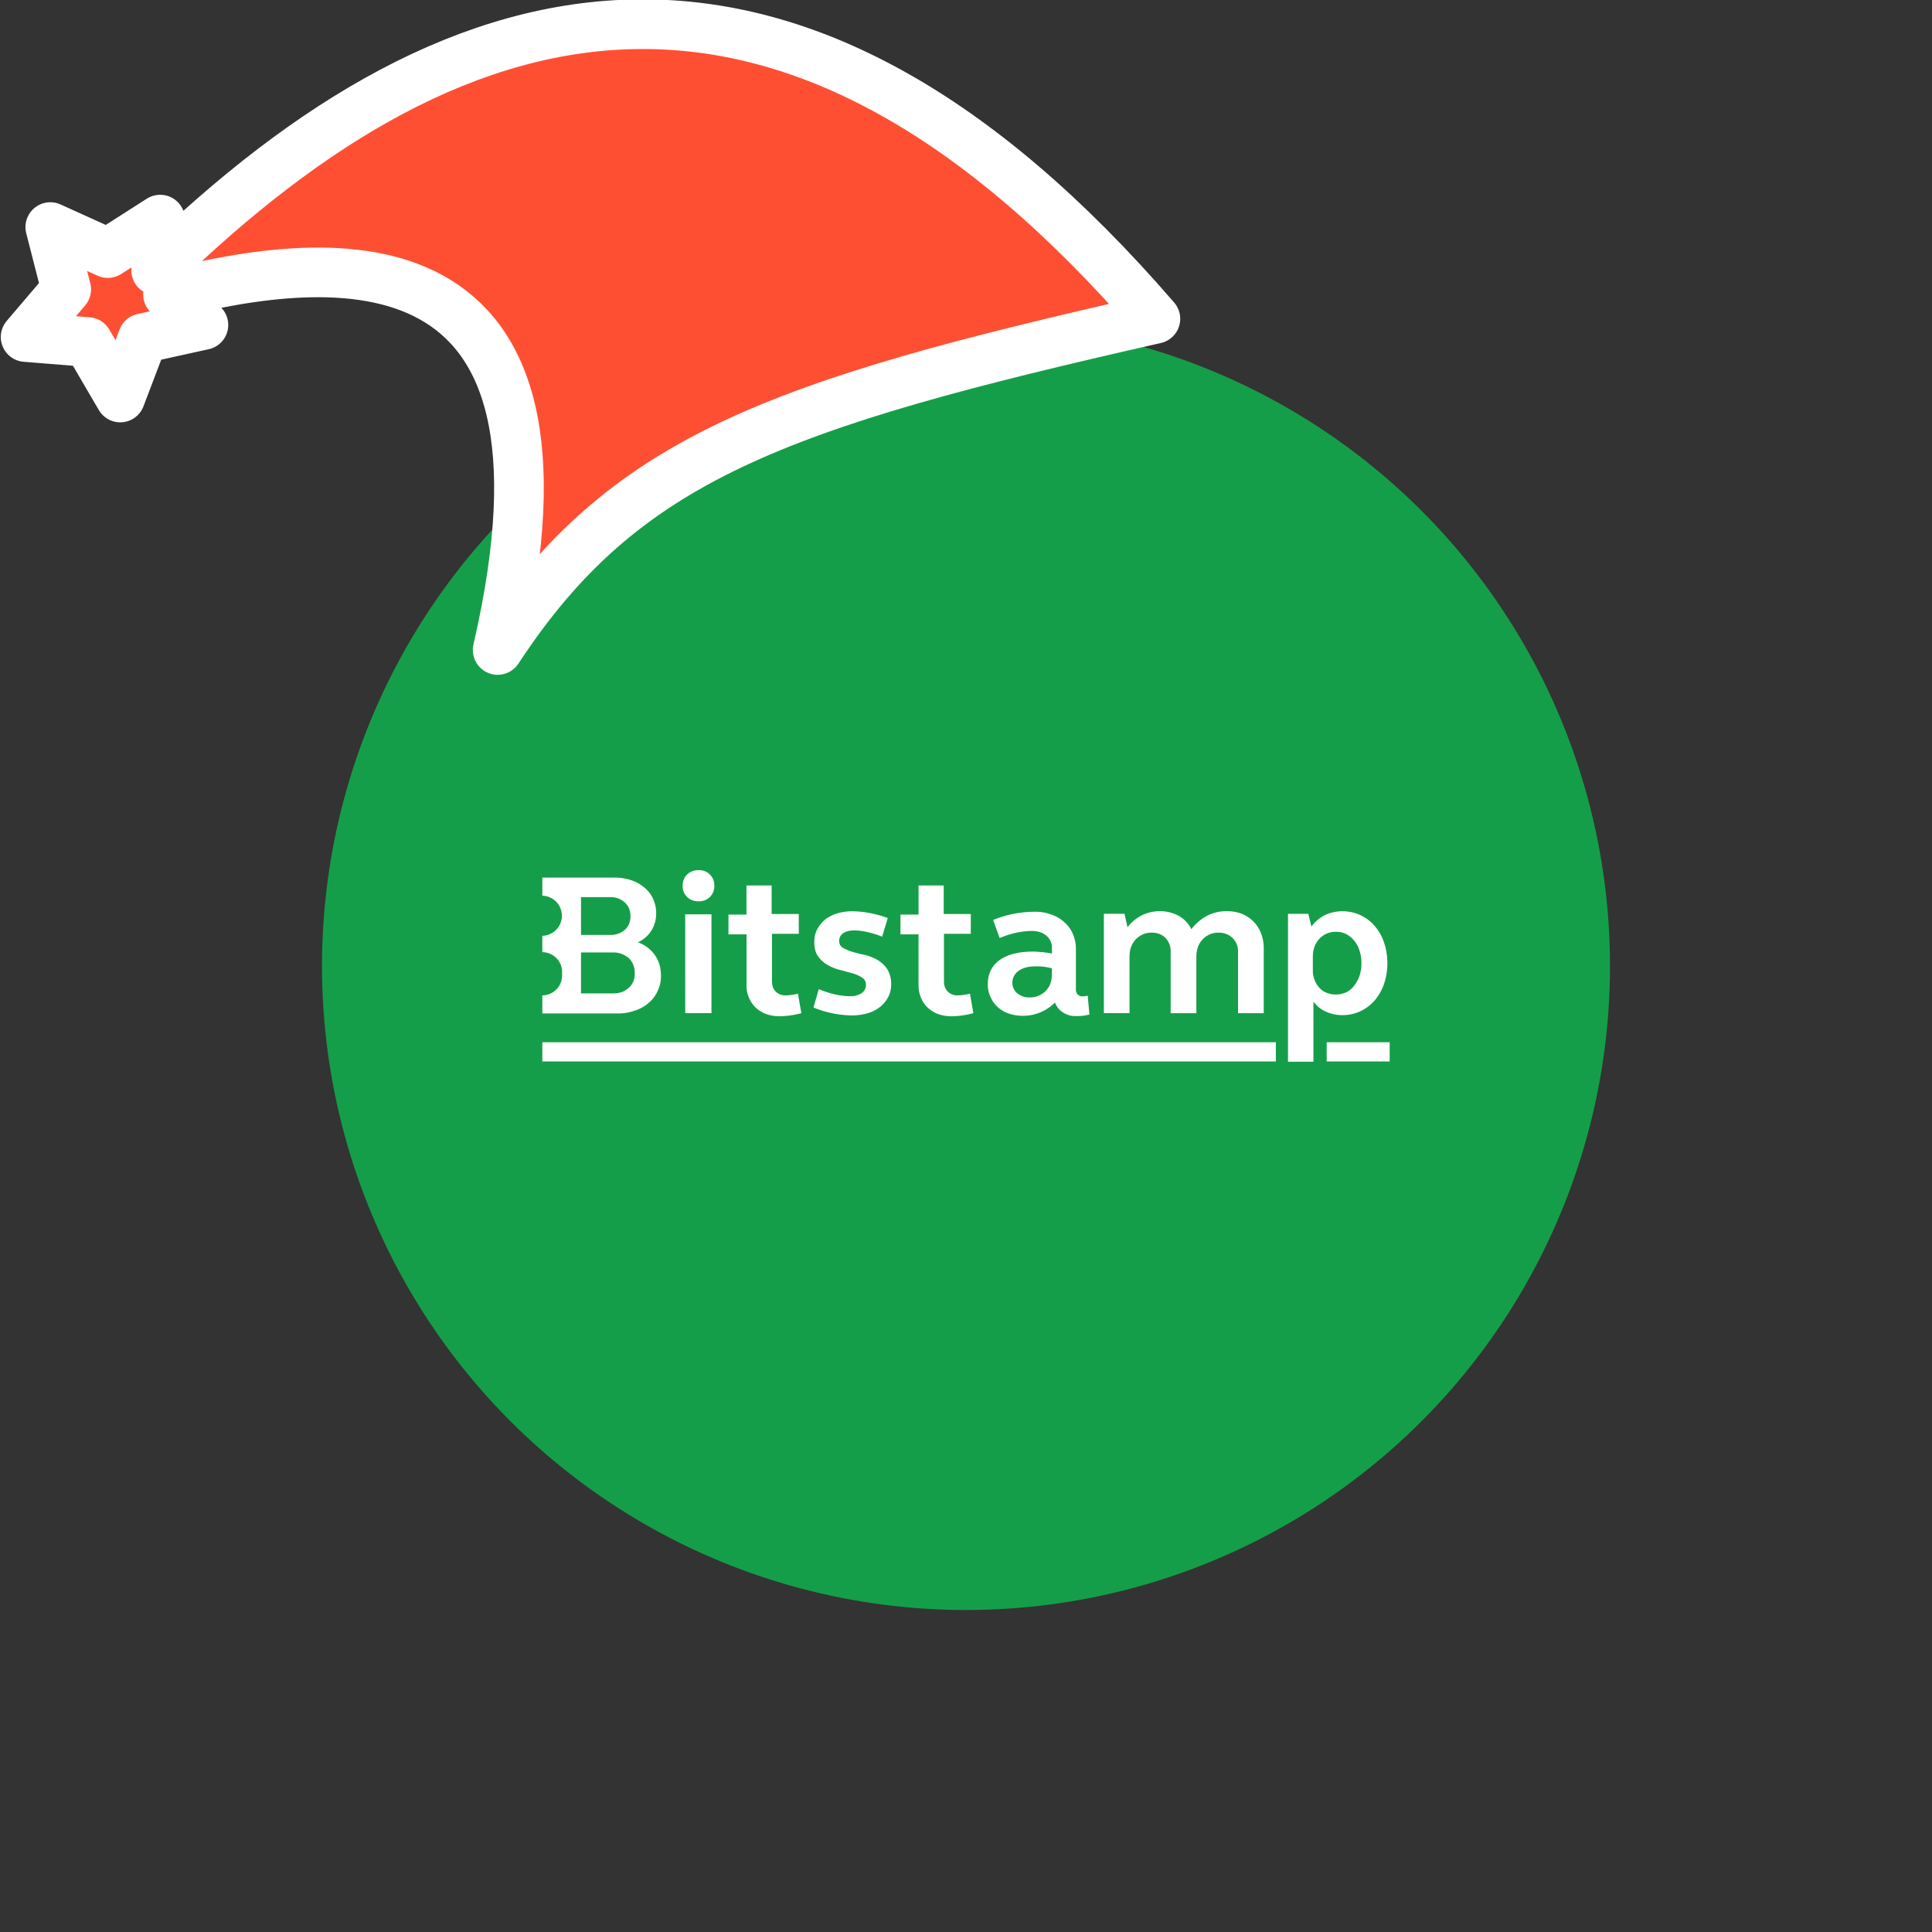 <svg xmlns="http://www.w3.org/2000/svg" viewBox="0 0 1536 1536">
   <rect x="0" y="0" width="1536" height="1536" fill="#333333" stroke="none"/>
   <g id="original" transform="translate(256,256)"><circle cx="512" cy="512" r="512" style="fill:#159e49"/>
   <path d="M175.17 572.63h583.17v15.27H175.17Zm623.59 15.27h50.08v-15.27h-50.08Zm-510-117h20.88v78.6h-20.85Zm1.57-13.7a12.75 12.75 0 0 0 9 3.37 12.38 12.38 0 0 0 9-3.37 12 12 0 0 0 3.59-9 12.16 12.16 0 0 0-3.59-9 12 12 0 0 0-9-3.37 12.38 12.38 0 0 0-9 3.37 12 12 0 0 0-3.59 9 11.68 11.68 0 0 0 3.62 9.01Zm67.14 13.47V448h-20v23.13h-14.32v15.72h14.37v39.75a24.47 24.47 0 0 0 7.19 18.4 24.61 24.61 0 0 0 8.31 5.16 31.51 31.51 0 0 0 10.55 1.8 70 70 0 0 0 17.52-2.47l-2.7-15.49a41.49 41.49 0 0 1-9.88 1.35 10.48 10.48 0 0 1-7.86-3.14c-2-2-2.92-4.72-2.92-8.08V486.4h21.33v-15.72h-21.55Zm33.91 21.78c0 4.94.9 9 2.92 11.68a22.73 22.73 0 0 0 7.63 7 38.12 38.12 0 0 0 9.88 4c3.59.9 6.74 1.8 9.88 2.69a26.87 26.87 0 0 1 7.63 3.37 6.4 6.4 0 0 1 3.14 5.61 7.73 7.73 0 0 1-3.37 6.74 16 16 0 0 1-9.21 2.47c-7.41 0-15.72-1.8-24.93-5.61l-4.21 14.6a83.66 83.66 0 0 0 30.76 6.29 44.76 44.76 0 0 0 12.58-1.8 29.36 29.36 0 0 0 9.88-5.16 26.26 26.26 0 0 0 6.29-7.86 21.27 21.27 0 0 0 2.25-9.88 22.07 22.07 0 0 0-3.14-12.13 23.38 23.38 0 0 0-7.63-7.19 35.16 35.16 0 0 0-9.88-4c-3.59-.67-6.74-1.57-9.88-2.47a35.63 35.63 0 0 1-7.63-3.14 5.81 5.81 0 0 1-3.14-5.39 7 7 0 0 1 3.14-6.29c2.25-1.57 5.16-2.25 8.76-2.25a47.16 47.16 0 0 1 10.78 1.35 74.82 74.82 0 0 1 11.45 3.59l4.49-14.82a95 95 0 0 0-14.6-4 74.9 74.9 0 0 0-13.92-1.35 41.61 41.61 0 0 0-12.13 1.8 31.37 31.37 0 0 0-9.43 4.94 28.44 28.44 0 0 0-6.06 7.63 20.37 20.37 0 0 0-2.25 9.66m102.85-21.78V448h-20v23.13H459.9v15.72h14.37v39.75a25.64 25.64 0 0 0 1.8 10.33 22.23 22.23 0 0 0 5.39 8.08 24.61 24.61 0 0 0 8.31 5.16 31.51 31.51 0 0 0 10.55 1.8 70 70 0 0 0 17.52-2.47l-2.7-15.5a41.49 41.49 0 0 1-9.88 1.35 10.48 10.48 0 0 1-7.86-3.14c-2-2-2.92-4.72-2.92-8.08V486.4h21.33v-15.72h-21.55Zm54.57 54.79a11.52 11.52 0 0 1 4.94-9.66c3.37-2.47 7.86-3.59 13.7-3.59a45.44 45.44 0 0 1 12.8 1.57v4.72c0 5.39-1.57 9.88-4.94 13.25a17.59 17.59 0 0 1-13 5.16 14.46 14.46 0 0 1-9.66-3.37 10.67 10.67 0 0 1-3.82-8.08m-19.54 1.12a22.2 22.2 0 0 0 2.25 10.11 21.93 21.93 0 0 0 5.61 7.86 24.47 24.47 0 0 0 8.76 5.16 35.66 35.66 0 0 0 11.23 1.8A35.45 35.45 0 0 0 582.73 541a15.69 15.69 0 0 0 6.29 7.86 17.47 17.47 0 0 0 10.33 2.92 45.09 45.09 0 0 0 5.61-.22c1.8-.22 3.37-.67 5.16-.9l-1.35-15a12.66 12.66 0 0 1-1.57.22 9.21 9.21 0 0 1-2.47.22 4.8 4.8 0 0 1-4-1.57 5.49 5.49 0 0 1-1.35-4V498.3a29.69 29.69 0 0 0-2.47-11.9 25.11 25.11 0 0 0-6.74-9.21 28 28 0 0 0-10.33-6.06 35.69 35.69 0 0 0-13.25-2.25 88.1 88.1 0 0 0-33 6.51l5.16 14.37c9.21-3.82 17.74-5.61 25.6-5.61 4.94 0 8.76 1.35 11.68 3.82a12.3 12.3 0 0 1 4.27 9.88v4.27c-2.47-.45-5.16-.9-7.63-1.12s-4.94-.45-7.41-.45c-11.45 0-20.21 2.25-26.5 6.74s-9.43 11-9.43 19.31m92.29-56.14v79H642v-44.65c0-5.84 1.57-10.33 4.94-13.92a16.94 16.94 0 0 1 13-5.39 14.71 14.71 0 0 1 10.78 4.27 15.47 15.47 0 0 1 4 11v48.73h20.43v-44.69c0-5.84 1.57-10.33 4.94-13.92A16.79 16.79 0 0 1 713 485.5a15.63 15.63 0 0 1 11 4.27 14.72 14.72 0 0 1 4.27 11v48.73h20.43v-52.1a32.75 32.75 0 0 0-2.25-11.68 27.33 27.33 0 0 0-15.27-15.27 32.7 32.7 0 0 0-11.68-2 33.08 33.08 0 0 0-15.73 3.55 38 38 0 0 0-12.58 10.78 24.92 24.92 0 0 0-9.88-10.55 30.8 30.8 0 0 0-15.31-3.79 31.47 31.47 0 0 0-14.37 3.37 32.39 32.39 0 0 0-11.23 9.43l-2.4-10.78h-16.42Zm203.22 49.4a29.34 29.34 0 0 1-4.27 7.86 17.28 17.28 0 0 1-6.29 5.16 19.37 19.37 0 0 1-8.08 1.8 19.78 19.78 0 0 1-7.41-1.35 15.19 15.19 0 0 1-5.84-4 19.65 19.65 0 0 1-3.85-6.33 21.35 21.35 0 0 1-1.35-7.86v-10.55c0-5.84 1.8-10.55 5.16-14.15a17.16 17.16 0 0 1 13.25-5.61 16.44 16.44 0 0 1 8.08 1.8 19.88 19.88 0 0 1 6.29 5.16 20.32 20.32 0 0 1 4.27 7.86 29.79 29.79 0 0 1 1.57 10.11 28.93 28.93 0 0 1-1.56 10.1ZM768 588.12h20.2v-47.83a25.29 25.29 0 0 0 10.1 8.08 30.71 30.71 0 0 0 13 2.69 33.69 33.69 0 0 0 14.37-3.14 34.69 34.69 0 0 0 11.23-8.53 41.05 41.05 0 0 0 7.41-13 52.58 52.58 0 0 0 0-33.23 38.73 38.73 0 0 0-7.41-13 33.42 33.42 0 0 0-25.6-11.68 32.69 32.69 0 0 0-14.15 3.14 31.31 31.31 0 0 0-10.55 9l-2.47-10.1H768Zm-519.4-70.73a15.4 15.4 0 0 0-4.72-11.68 18.91 18.91 0 0 0-12.8-4.49h-25.15v32.56h25.15c5.39 0 9.66-1.35 12.8-4.49 3.37-2.92 4.94-6.96 4.72-11.9Zm-42.67-30.09h23.13a17.18 17.18 0 0 0 11.68-4 14 14 0 0 0 4.49-10.78c0-4.49-1.35-8.31-4.49-11a16.3 16.3 0 0 0-11.68-4.27h-23.13Zm63.55 32.56a26.74 26.74 0 0 1-2.69 12.14 26.44 26.44 0 0 1-7.19 9.43 30.86 30.86 0 0 1-11 6.06 39.39 39.39 0 0 1-13.92 2.25h-59.51v-14.39a15.81 15.81 0 0 0 15.72-15.94v-2.47A15.81 15.81 0 0 0 175.17 501v-13a15.95 15.95 0 0 0 0-31.89v-14.4h57a42.43 42.43 0 0 1 13.47 2 32 32 0 0 1 10.55 5.84 24.89 24.89 0 0 1 7 9 26.8 26.8 0 0 1 2.47 11.45 24.9 24.9 0 0 1-4 14.15 24.19 24.19 0 0 1-10.55 9 27.64 27.64 0 0 1 13.47 10.1c3.33 4.75 4.9 10.1 4.9 16.61Z" style="fill:#fff"/>
</g><g id="hat" transform="rotate(-19.665,2554.589,-1846.277)"><path id="🎅" style="fill:rgb(255, 79, 51);stroke:#ffffff;stroke-width:39.477;stroke-linecap:square;stroke-linejoin:round;stroke-miterlimit:5;stroke-dasharray:none;stroke-opacity:1" d="M 1.389 -777.641 C -126.418 -822.856 -272.881 -794.175 -427.741 -723.171 L -411.151 -760.082 L -459.325 -749.028 L -495.42 -783.898 L -500.164 -732.99 L -543.311 -708.18 L -498.069 -687.773 L -488.639 -637.572 L -455.935 -675.866 L -406.96 -669.648 L -425.318 -701.976 C -290.885 -689.168 -86.609 -639.134 -273.64 -347.587 C -128.154 -457.468 0.386 -456.792 307.394 -419.568 C 228.265 -624.227 123.306 -734.509 1.389 -777.641 z "/></g></svg>
